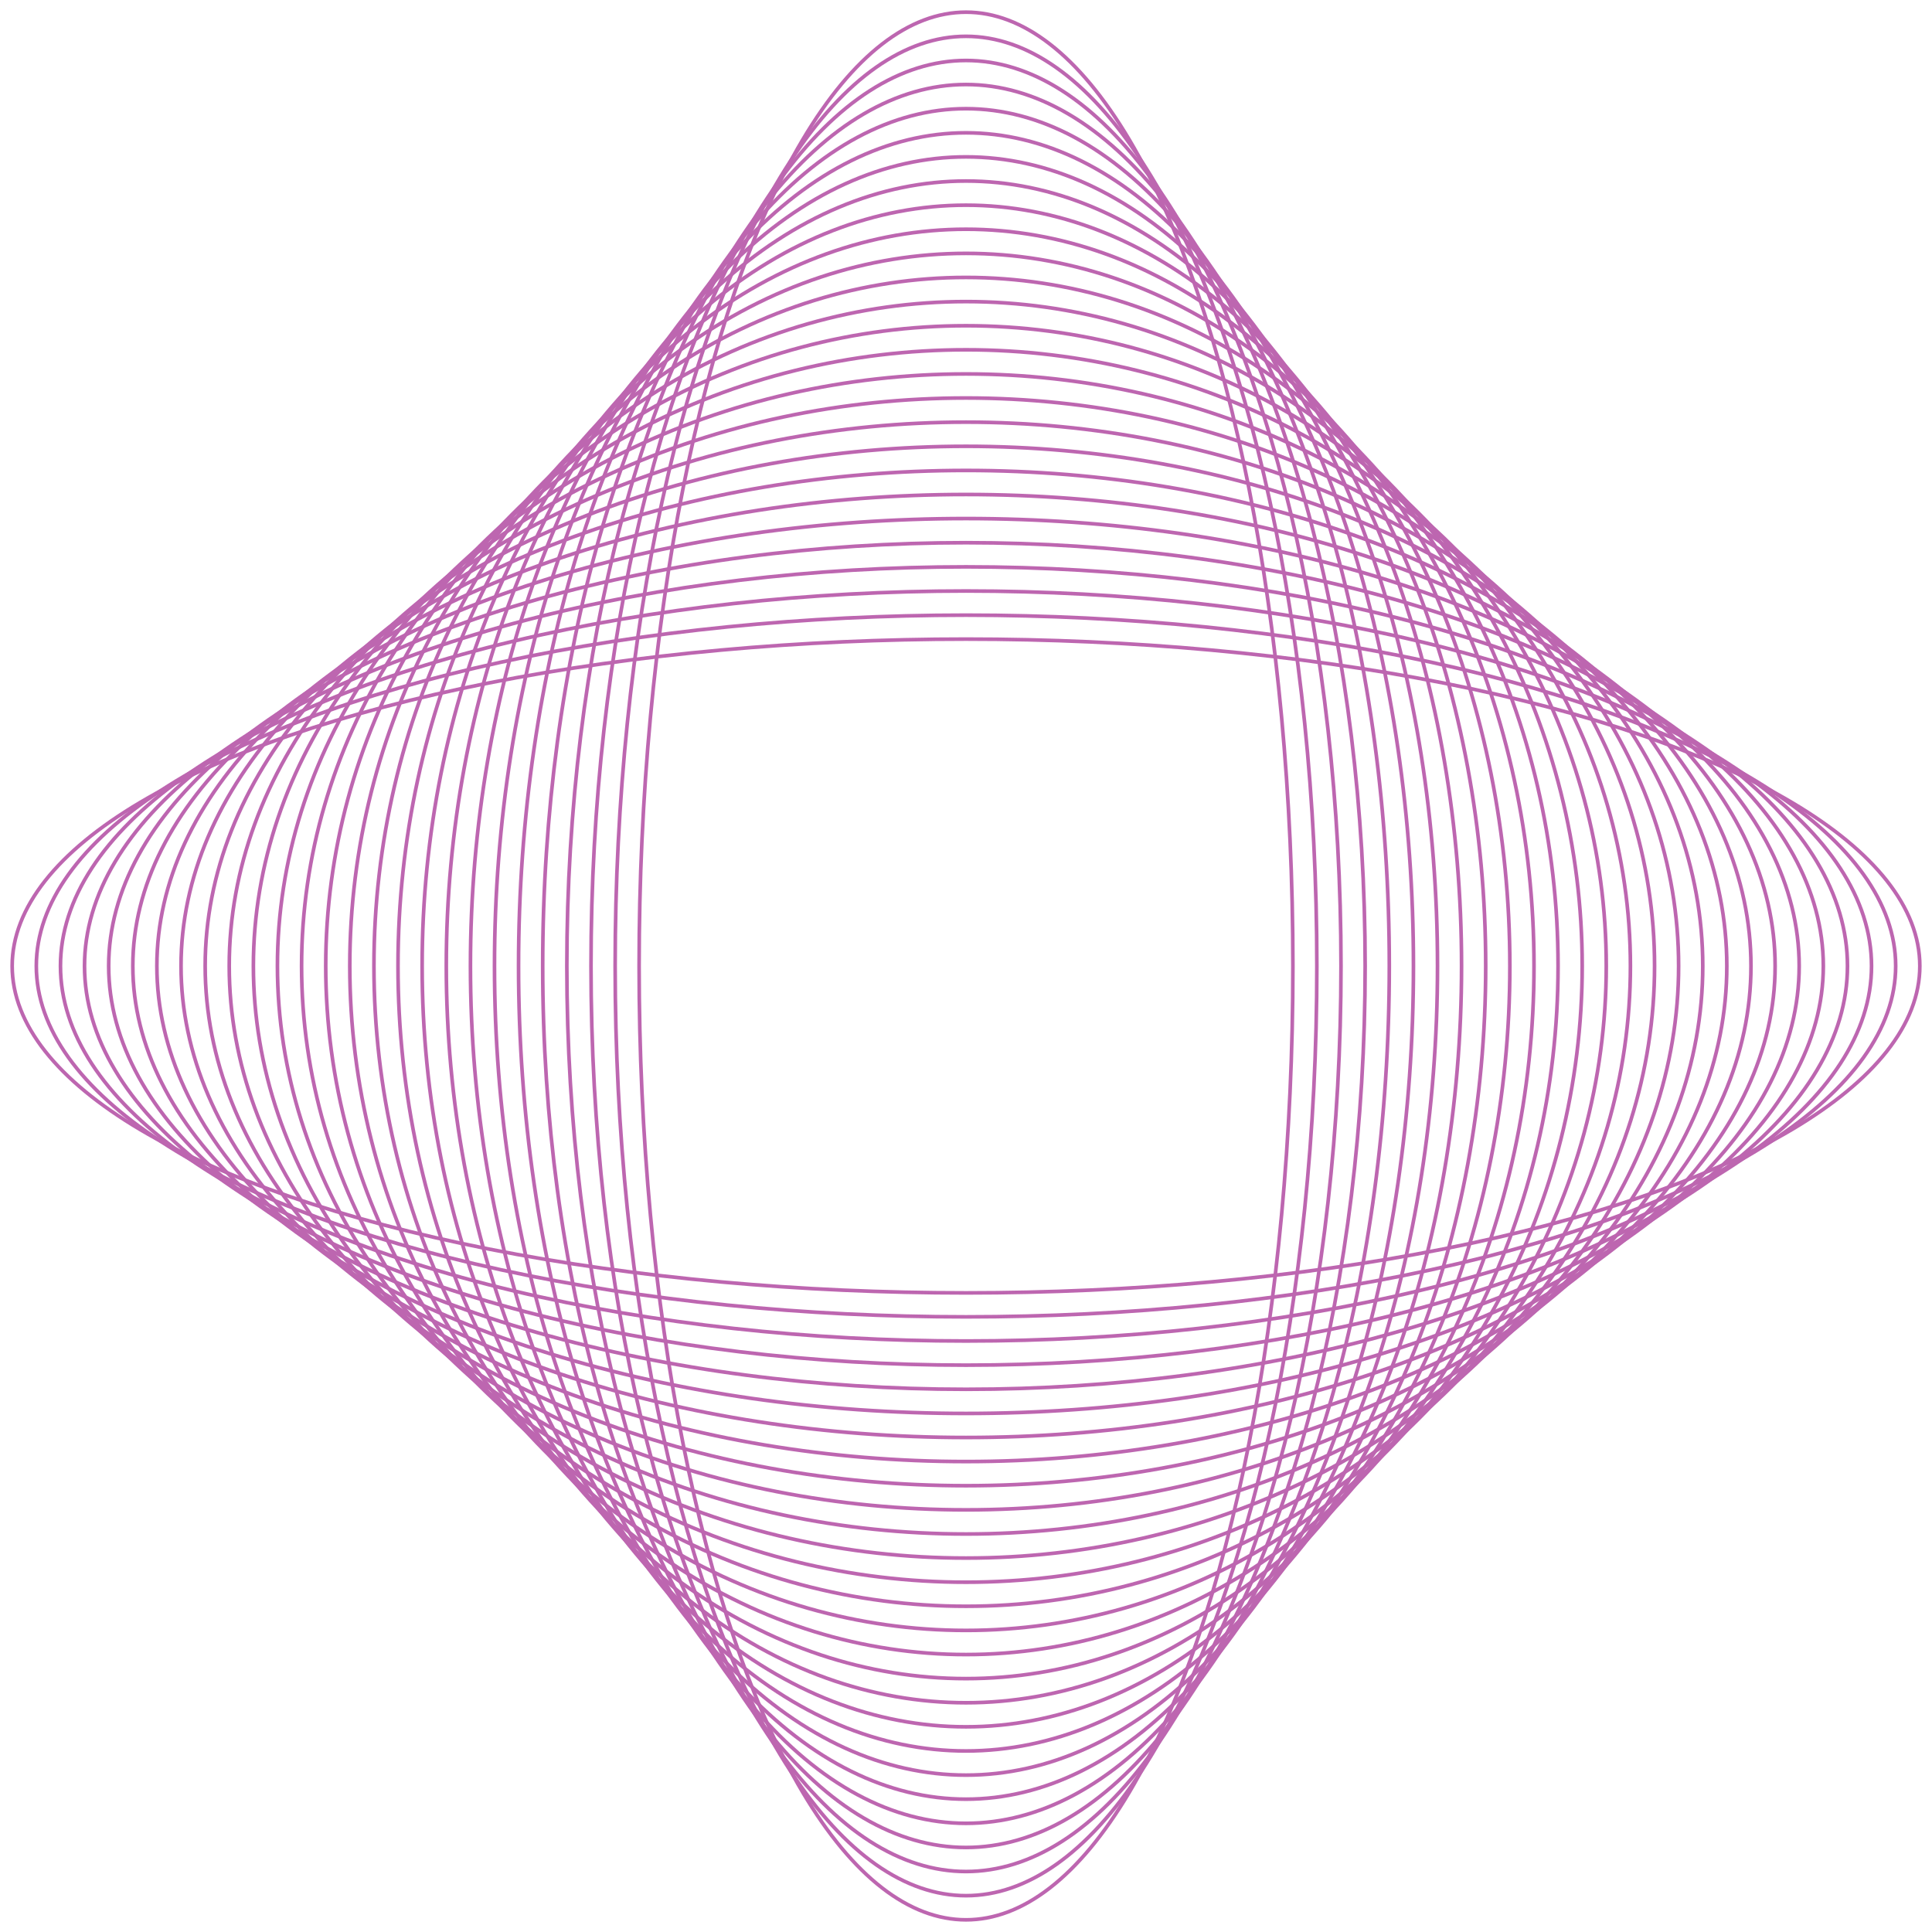 <?xml version="1.0" encoding="utf-8"?>
<!-- Generator: Adobe Illustrator 27.8.1, SVG Export Plug-In . SVG Version: 6.00 Build 0)  -->
<svg version="1.1" id="Layer_1" xmlns="http://www.w3.org/2000/svg" xmlns:xlink="http://www.w3.org/1999/xlink" x="0px" y="0px"
	 viewBox="0 0 2000 2000" style="enable-background:new 0 0 2000 2000;" xml:space="preserve">
<style type="text/css">
	.st0{fill:none;stroke:#BD66B0;stroke-width:3.761;stroke-miterlimit:10;}
</style>
<g>
	<g>
		<ellipse class="st0" cx="1000" cy="1000" rx="338.4" ry="987.4"/>
		<ellipse class="st0" cx="1000" cy="1000" rx="363.2" ry="962.4"/>
		<ellipse class="st0" cx="1000" cy="1000" rx="388.2" ry="937.4"/>
		<ellipse class="st0" cx="1000" cy="1000" rx="413.2" ry="912.5"/>
		<ellipse class="st0" cx="1000" cy="1000" rx="438.2" ry="887.5"/>
		<ellipse class="st0" cx="1000" cy="1000" rx="463.2" ry="862.5"/>
		<ellipse class="st0" cx="1000" cy="1000" rx="488.1" ry="837.6"/>
		<ellipse class="st0" cx="1000" cy="1000" rx="513" ry="812.6"/>
		<ellipse class="st0" cx="1000" cy="1000" rx="538" ry="787.6"/>
		<ellipse class="st0" cx="1000" cy="1000" rx="563" ry="762.7"/>
		<ellipse class="st0" cx="1000" cy="1000" rx="588" ry="737.7"/>
		<ellipse class="st0" cx="1000" cy="1000" rx="612.9" ry="712.8"/>
		<ellipse class="st0" cx="1000" cy="1000" rx="637.9" ry="687.8"/>
		<circle class="st0" cx="1000" cy="1000" r="662.8"/>
		<ellipse class="st0" cx="1000" cy="1000" rx="687.8" ry="637.9"/>
		<ellipse class="st0" cx="1000" cy="1000" rx="712.8" ry="612.9"/>
		<ellipse class="st0" cx="1000" cy="1000" rx="737.7" ry="588"/>
		<ellipse class="st0" cx="1000" cy="1000" rx="762.7" ry="563"/>
		<ellipse class="st0" cx="1000" cy="1000" rx="787.6" ry="538"/>
		<ellipse class="st0" cx="1000" cy="1000" rx="812.6" ry="513"/>
		<ellipse class="st0" cx="1000" cy="1000" rx="837.6" ry="488.1"/>
		<ellipse class="st0" cx="1000" cy="1000" rx="862.5" ry="463.2"/>
		<ellipse class="st0" cx="1000" cy="1000" rx="887.5" ry="438.2"/>
		<ellipse class="st0" cx="1000" cy="1000" rx="912.5" ry="413.2"/>
		<ellipse class="st0" cx="1000" cy="1000" rx="937.4" ry="388.2"/>
		<ellipse class="st0" cx="1000" cy="1000" rx="962.4" ry="363.2"/>
		<ellipse class="st0" cx="1000" cy="1000" rx="987.4" ry="338.4"/>
	</g>
</g>
</svg>
